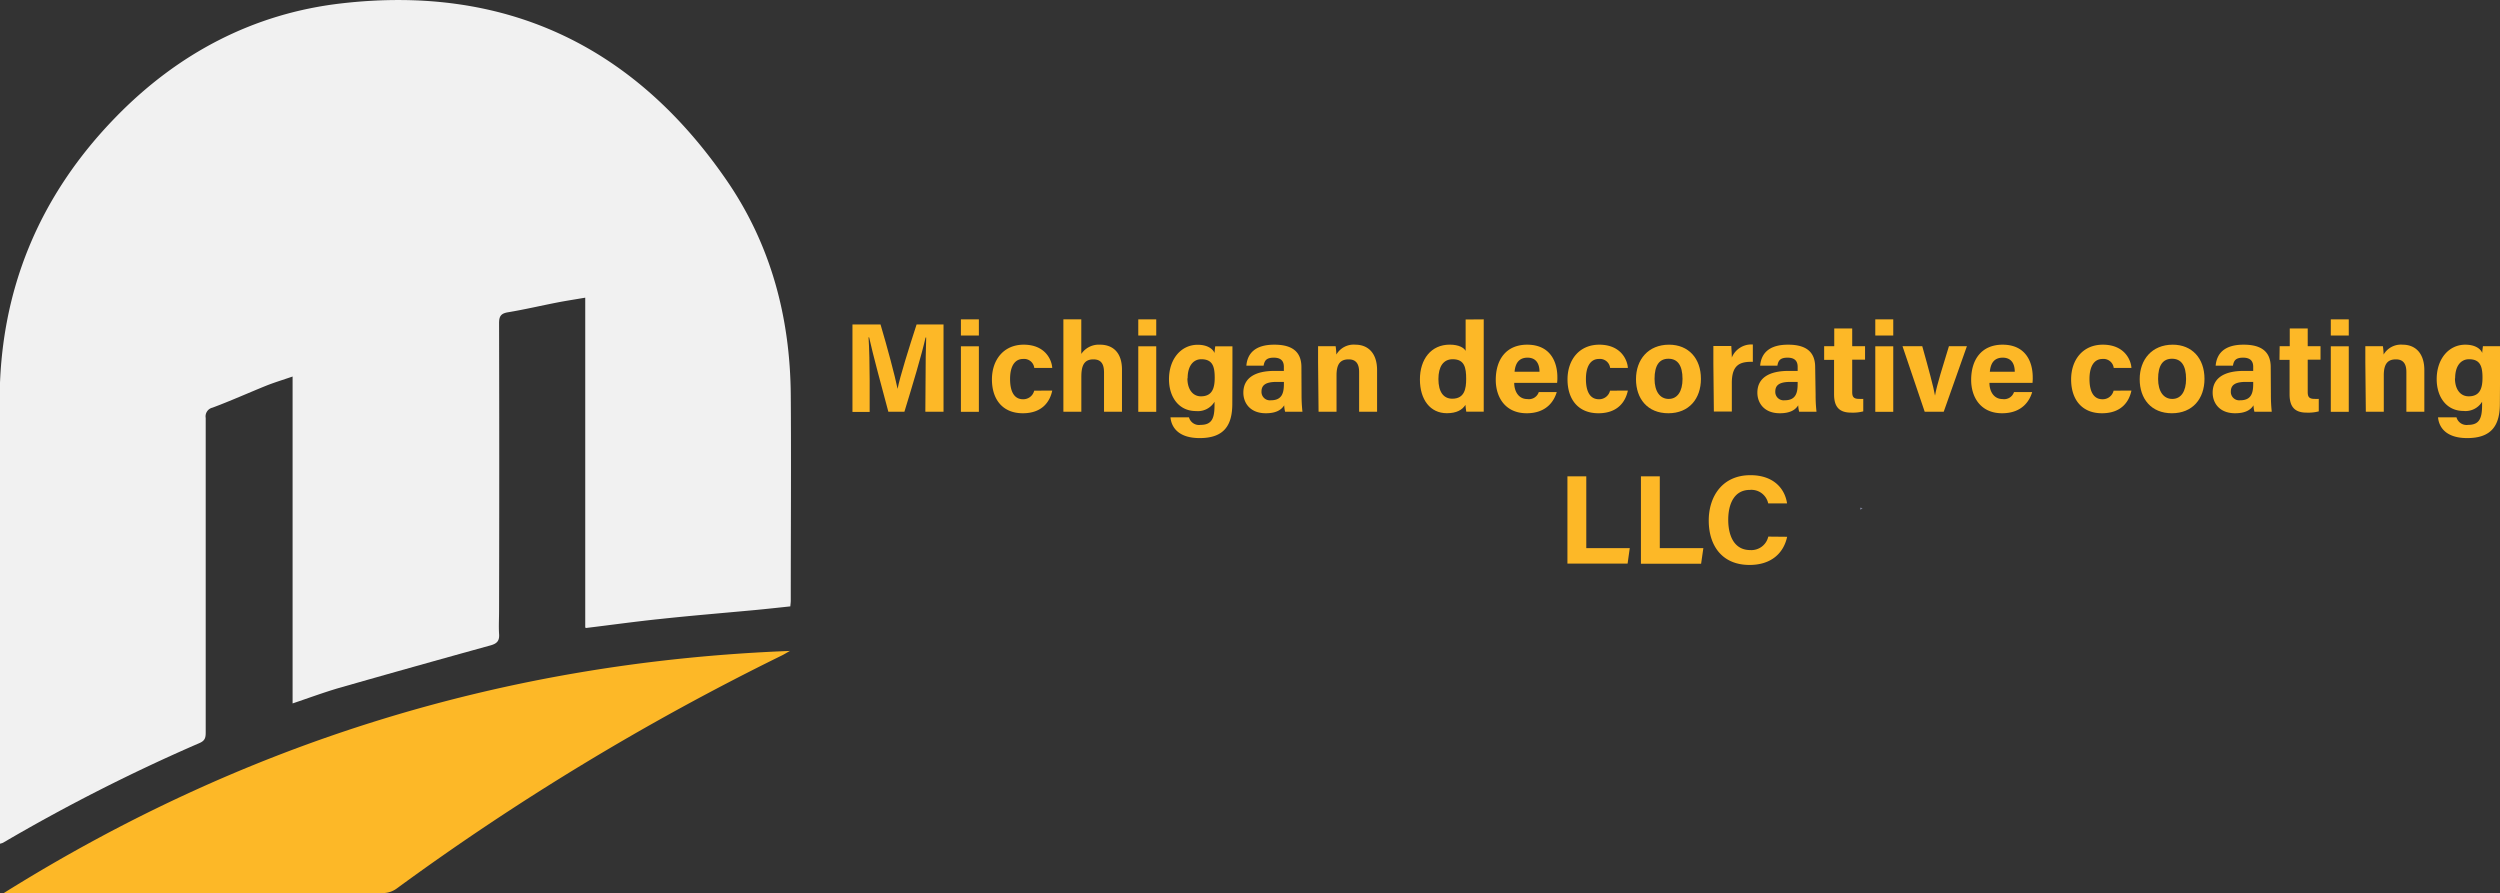 <svg id="Layer_1" data-name="Layer 1" xmlns="http://www.w3.org/2000/svg" viewBox="0 0 556.74 198.96"><rect x="0" y="0" width="556.74" height="198.96" fill="#333333" stroke="none"/><defs><style>.cls-1{fill:#7d8197;}.cls-2{fill:#f1f1f1;}.cls-3{fill:#fdb827;}</style></defs><path class="cls-1" d="M426.91,434.54a.79.79,0,0,1,.54.14l-.5.3Z" transform="translate(-12.67 -321.46)"/><path class="cls-2" d="M143,461.22q0-35.4,0-70.8v-2.67c-2.23.38-4.26.69-6.27,1.08-3.64.71-7.26,1.56-10.92,2.17-1.55.26-2,.85-2,2.4q.08,32.06,0,64.1c0,1.71-.1,3.42,0,5.12.13,1.52-.44,2.16-1.89,2.56q-16.94,4.68-33.82,9.5c-3.39,1-6.71,2.23-10.27,3.43v-72.8c-2.24.77-4.16,1.35-6,2.09C67.89,409,64,410.75,60,412.24a2,2,0,0,0-1.52,2.3c0,8.35,0,16.7,0,25q0,22.47,0,45c0,1.12-.11,1.84-1.35,2.38a406.08,406.08,0,0,0-43.79,22.22,4.35,4.35,0,0,1-.75.23V507q0-48.12,0-96.24c0-24.56,8.76-45.66,25.85-63.21,13.79-14.17,30.62-23.07,50.21-25.33,36.38-4.21,65.14,9.27,85.88,39.46,9.84,14.33,14.11,30.49,14.24,47.77.11,15.25,0,30.51,0,45.76,0,.38-.06.77-.1,1.29-2.62.28-5.2.56-7.79.81-7.08.66-14.16,1.24-21.23,2-5.5.57-11,1.34-16.47,2A.52.52,0,0,0,143,461.22Z" transform="translate(-12.67 -321.46)"/><path class="cls-3" d="M13.38,520.42c53.5-33.46,111.71-51.56,175.2-54-.9.51-1.41.84-2,1.11A570.29,570.29,0,0,0,101,519.34a5.21,5.21,0,0,1-2.82,1q-41.9.09-83.81,0Z" transform="translate(-12.67 -321.46)"/><path class="cls-3" d="M218.79,405.86c0-3.31.05-7,.14-9.23h-.14c-.91,4-2.85,10.44-4.71,16.52H210.5c-1.42-5.32-3.43-12.69-4.28-16.57h-.13c.16,2.28.25,6.28.25,9.61v7h-3.83V393.72h6.25c1.51,5.08,3.21,11.44,3.8,14.34h0c.47-2.55,2.61-9.36,4.23-14.34h6v19.43h-4.05Z" transform="translate(-12.67 -321.46)"/><path class="cls-3" d="M226.66,392.58h4v3.6h-4Zm0,6h4v14.59h-4Z" transform="translate(-12.67 -321.46)"/><path class="cls-3" d="M247,408.44c-.5,2.43-2.21,5.05-6.55,5.05-4.55,0-6.88-3.14-6.88-7.53s2.63-7.74,7.07-7.74c4.92,0,6.28,3.53,6.36,5.18H243a2.28,2.28,0,0,0-2.5-2c-1.84,0-2.89,1.62-2.89,4.45,0,3.11,1.11,4.52,2.87,4.52a2.49,2.49,0,0,0,2.5-1.91Z" transform="translate(-12.67 -321.46)"/><path class="cls-3" d="M253.47,392.58v7.7a4.69,4.69,0,0,1,4.18-2.06c2.72,0,4.88,1.61,4.88,5.57v9.36h-4v-8.76c0-1.89-.67-2.9-2.37-2.9-2.24,0-2.68,1.67-2.68,3.92v7.74h-4V392.58Z" transform="translate(-12.67 -321.46)"/><path class="cls-3" d="M266.16,392.58h4v3.6h-4Zm0,6h4v14.59h-4Z" transform="translate(-12.67 -321.46)"/><path class="cls-3" d="M287.1,411.37c0,4.68-1.73,7.65-7.25,7.65-5.33,0-6.38-3-6.52-4.62h4.12a2.32,2.32,0,0,0,2.58,1.68c2.62,0,3.11-1.6,3.11-4.46v-.69A4.32,4.32,0,0,1,279,413c-3.84,0-6-3.15-6-7.08,0-4.56,2.73-7.68,6.38-7.68,2.5,0,3.54,1.18,3.76,1.86,0-.39.13-1.28.16-1.52h3.83c0,1.3,0,2.78,0,4.19Zm-10-5.65c0,2.51,1.25,4,3,4,2.43,0,3.08-1.67,3.08-4.12s-.43-4.14-3-4.14C278.52,401.46,277.15,402.81,277.15,405.72Z" transform="translate(-12.67 -321.46)"/><path class="cls-3" d="M302.52,409.38a33.74,33.74,0,0,0,.2,3.77h-3.86a6.32,6.32,0,0,1-.2-1.43c-.53.82-1.52,1.77-4.1,1.77-3.52,0-5-2.32-5-4.58,0-3.32,2.66-4.85,6.94-4.85h2.08v-.9c0-1-.37-2.05-2.24-2.05-1.71,0-2.08.72-2.27,1.78h-3.84c.22-2.59,1.82-4.69,6.26-4.67,3.91,0,6,1.55,6,5Zm-3.93-2.87h-1.65c-2.43,0-3.34.74-3.34,2.15a1.87,1.87,0,0,0,2.1,1.94c2.57,0,2.89-1.78,2.89-3.71Z" transform="translate(-12.67 -321.46)"/><path class="cls-3" d="M306.2,402.24c0-1.24,0-2.6,0-3.68h3.91a15,15,0,0,1,.16,1.86,4.45,4.45,0,0,1,4.23-2.2c2.93,0,4.84,2,4.84,5.65v9.28h-4v-8.83c0-1.64-.55-2.83-2.33-2.83s-2.7.95-2.7,3.53v8.13h-4Z" transform="translate(-12.67 -321.46)"/><path class="cls-3" d="M343.09,392.58v16.56c0,1.33,0,2.67,0,4h-3.89c-.08-.44-.16-1.19-.18-1.52-.71,1.14-2,1.86-4.14,1.86-3.69,0-6-3-6-7.52s2.5-7.75,6.63-7.75c2.1,0,3.23.74,3.55,1.4v-7ZM333,405.87c0,2.84,1.11,4.38,3.09,4.38,2.77,0,3.09-2.31,3.09-4.41,0-2.49-.35-4.38-3-4.38C334.09,401.46,333,403.11,333,405.87Z" transform="translate(-12.67 -321.46)"/><path class="cls-3" d="M349.88,406.72c0,1.82.92,3.61,2.93,3.61a2.3,2.3,0,0,0,2.54-1.56h4c-.51,1.78-2.11,4.72-6.69,4.72-4.8,0-6.89-3.6-6.89-7.42,0-4.58,2.35-7.85,7-7.85,5,0,6.72,3.63,6.72,7.27a8,8,0,0,1-.06,1.23Zm5.63-2.48c0-1.7-.7-3.13-2.67-3.13s-2.72,1.34-2.88,3.13Z" transform="translate(-12.67 -321.46)"/><path class="cls-3" d="M375.19,408.44c-.51,2.43-2.22,5.05-6.56,5.05-4.54,0-6.88-3.14-6.88-7.53s2.63-7.74,7.07-7.74c4.92,0,6.29,3.53,6.37,5.18h-3.95a2.28,2.28,0,0,0-2.5-2c-1.84,0-2.89,1.62-2.89,4.45,0,3.11,1.11,4.52,2.88,4.52a2.49,2.49,0,0,0,2.49-1.91Z" transform="translate(-12.67 -321.46)"/><path class="cls-3" d="M391.46,405.83c0,4.41-2.64,7.66-7.26,7.66S377,410.26,377,405.9s2.72-7.68,7.36-7.68C388.68,398.22,391.46,401.25,391.46,405.83Zm-10.33,0c0,2.8,1.21,4.47,3.15,4.47s3.08-1.67,3.08-4.45c0-3.05-1.12-4.5-3.13-4.5S381.13,402.77,381.13,405.86Z" transform="translate(-12.67 -321.46)"/><path class="cls-3" d="M394.23,402.52c0-1.45,0-2.74,0-4h4c0,.33.11,1.78.11,2.56a4.69,4.69,0,0,1,4.68-2.9v3.86c-2.93-.08-4.68.71-4.68,4.71v6.36h-4Z" transform="translate(-12.67 -321.46)"/><path class="cls-3" d="M417,409.38a31.42,31.42,0,0,0,.2,3.77h-3.86a5.8,5.8,0,0,1-.21-1.43c-.53.82-1.52,1.77-4.1,1.77-3.52,0-5-2.32-5-4.58,0-3.32,2.67-4.85,6.95-4.85H413v-.9c0-1-.38-2.05-2.25-2.05-1.7,0-2.08.72-2.26,1.78h-3.84c.22-2.59,1.82-4.69,6.25-4.67,3.91,0,6,1.55,6,5ZM413,406.51h-1.64c-2.44,0-3.34.74-3.34,2.15a1.87,1.87,0,0,0,2.1,1.94c2.57,0,2.88-1.78,2.88-3.71Z" transform="translate(-12.67 -321.46)"/><path class="cls-3" d="M418.9,398.56h2.25v-3.95h4v3.95h2.86v3h-2.86v7.2c0,1.1.34,1.53,1.54,1.53a7.64,7.64,0,0,0,.92,0v2.78a9.23,9.23,0,0,1-2.71.28c-2.85,0-3.79-1.53-3.79-4.08V401.6H418.9Z" transform="translate(-12.67 -321.46)"/><path class="cls-3" d="M430.29,392.58h4v3.6h-4Zm0,6h4v14.59h-4Z" transform="translate(-12.67 -321.46)"/><path class="cls-3" d="M440.75,398.56c1.39,4.94,2.55,9.26,2.84,11h0c.4-2.41,1.83-6.81,3.1-11h4l-5.16,14.59h-4.24l-4.94-14.59Z" transform="translate(-12.67 -321.46)"/><path class="cls-3" d="M455.71,406.72c0,1.82.92,3.61,2.93,3.61a2.3,2.3,0,0,0,2.54-1.56h4.05c-.52,1.78-2.11,4.72-6.7,4.72-4.8,0-6.89-3.6-6.89-7.42,0-4.58,2.35-7.85,7-7.85,5,0,6.71,3.63,6.71,7.27a9.56,9.56,0,0,1-.05,1.23Zm5.64-2.48c0-1.7-.71-3.13-2.68-3.13s-2.71,1.34-2.87,3.13Z" transform="translate(-12.67 -321.46)"/><path class="cls-3" d="M487.33,408.44c-.5,2.43-2.21,5.05-6.56,5.05-4.54,0-6.87-3.14-6.87-7.53s2.62-7.74,7.06-7.74c4.92,0,6.29,3.53,6.37,5.18h-3.94a2.29,2.29,0,0,0-2.5-2c-1.85,0-2.9,1.62-2.9,4.45,0,3.11,1.11,4.52,2.88,4.52a2.48,2.48,0,0,0,2.49-1.91Z" transform="translate(-12.67 -321.46)"/><path class="cls-3" d="M503.6,405.83c0,4.41-2.64,7.66-7.26,7.66s-7.17-3.23-7.17-7.59,2.73-7.68,7.36-7.68C500.82,398.22,503.6,401.25,503.6,405.83Zm-10.33,0c0,2.8,1.21,4.47,3.16,4.47s3.07-1.67,3.07-4.45c0-3.05-1.12-4.5-3.13-4.5S493.27,402.77,493.27,405.86Z" transform="translate(-12.67 -321.46)"/><path class="cls-3" d="M518.39,409.38a34.42,34.42,0,0,0,.19,3.77h-3.86a6.32,6.32,0,0,1-.2-1.43c-.53.82-1.52,1.77-4.1,1.77-3.52,0-5-2.32-5-4.58,0-3.32,2.67-4.85,6.94-4.85h2.09v-.9c0-1-.38-2.05-2.25-2.05-1.71,0-2.08.72-2.26,1.78h-3.85c.22-2.59,1.83-4.69,6.26-4.67,3.91,0,6,1.55,6,5Zm-3.94-2.87H512.8c-2.43,0-3.33.74-3.33,2.15a1.87,1.87,0,0,0,2.1,1.94c2.56,0,2.88-1.78,2.88-3.71Z" transform="translate(-12.67 -321.46)"/><path class="cls-3" d="M520.34,398.56h2.25v-3.95h4v3.95h2.85v3h-2.85v7.2c0,1.1.33,1.53,1.54,1.53a7.72,7.72,0,0,0,.92,0v2.78a9.26,9.26,0,0,1-2.72.28c-2.84,0-3.78-1.53-3.78-4.08V401.6h-2.25Z" transform="translate(-12.67 -321.46)"/><path class="cls-3" d="M531.73,392.58h4v3.6h-4Zm0,6h4v14.59h-4Z" transform="translate(-12.67 -321.46)"/><path class="cls-3" d="M539.42,402.24c0-1.24,0-2.6,0-3.68h3.91a15,15,0,0,1,.16,1.86,4.45,4.45,0,0,1,4.23-2.2c2.93,0,4.84,2,4.84,5.65v9.28h-4v-8.83c0-1.64-.55-2.83-2.33-2.83s-2.7.95-2.7,3.53v8.13h-4Z" transform="translate(-12.67 -321.46)"/><path class="cls-3" d="M569.38,411.37c0,4.68-1.73,7.65-7.26,7.65-5.32,0-6.37-3-6.51-4.62h4.11a2.33,2.33,0,0,0,2.58,1.68c2.62,0,3.12-1.6,3.12-4.46v-.69a4.32,4.32,0,0,1-4.11,2.05c-3.85,0-6-3.15-6-7.08,0-4.56,2.73-7.68,6.37-7.68,2.51,0,3.55,1.18,3.77,1.86,0-.39.13-1.28.16-1.52h3.83c0,1.3,0,2.78,0,4.19Zm-10-5.65c0,2.51,1.26,4,3.05,4,2.43,0,3.08-1.67,3.08-4.12s-.44-4.14-3-4.14C560.8,401.46,559.42,402.81,559.42,405.72Z" transform="translate(-12.67 -321.46)"/><path class="cls-3" d="M361.73,427.53h4.2v16h9.68l-.48,3.44h-13.4Z" transform="translate(-12.67 -321.46)"/><path class="cls-3" d="M378.1,427.53h4.2v16H392L391.5,447H378.1Z" transform="translate(-12.67 -321.46)"/><path class="cls-3" d="M410.66,441c-.78,3.63-3.52,6.27-8.38,6.27-6.16,0-9.08-4.36-9.08-9.89,0-5.33,3-10.1,9.28-10.1,5.17,0,7.68,3,8.16,6.28h-4.2a3.82,3.82,0,0,0-4.09-3c-3.47,0-4.81,3.12-4.81,6.66,0,3.28,1.16,6.74,4.92,6.74a3.86,3.86,0,0,0,4-3Z" transform="translate(-12.67 -321.46)"/></svg>